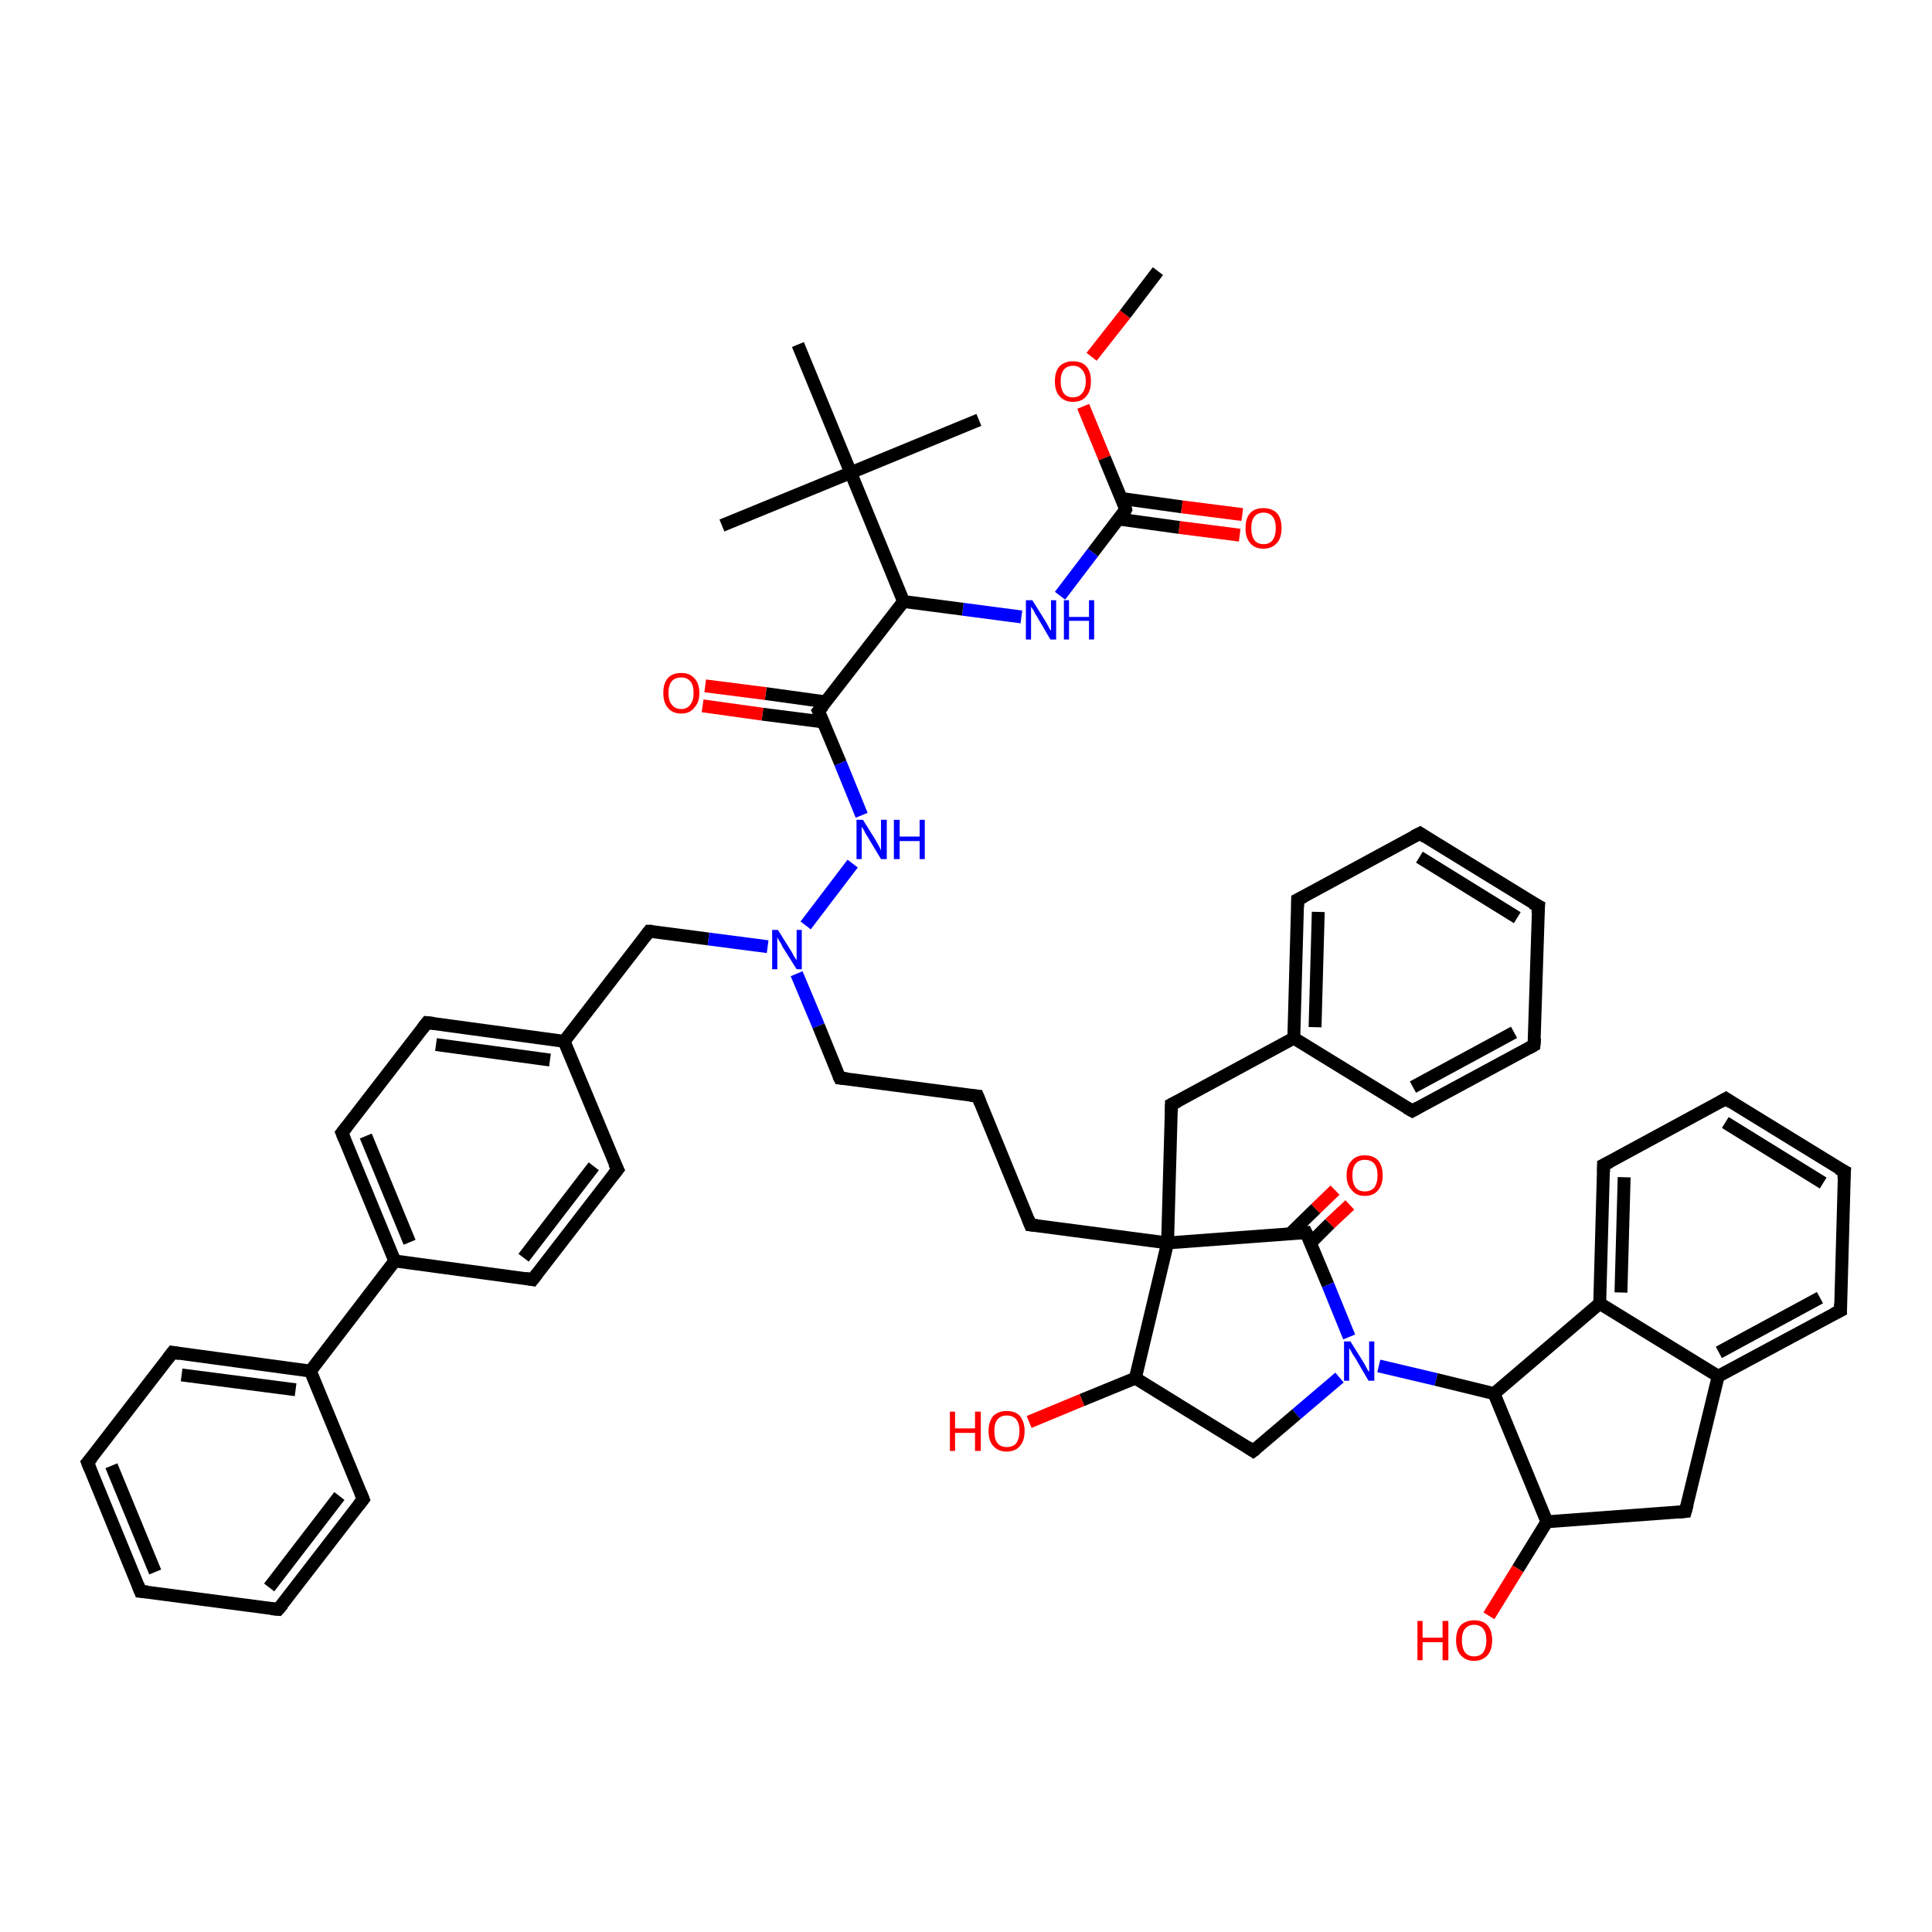 <?xml version='1.0' encoding='iso-8859-1'?>
<svg version='1.1' baseProfile='full'
              xmlns='http://www.w3.org/2000/svg'
                      xmlns:rdkit='http://www.rdkit.org/xml'
                      xmlns:xlink='http://www.w3.org/1999/xlink'
                  xml:space='preserve'
width='300px' height='300px' viewBox='0 0 300 300'>
<!-- END OF HEADER -->
<rect style='opacity:1.0;fill:#FFFFFF;stroke:none' width='300.0' height='300.0' x='0.0' y='0.0'> </rect>
<path class='bond-0 atom-0 atom-1' d='M 192.5,83.1 L 183.1,81.9' style='fill:none;fill-rule:evenodd;stroke:#FF0000;stroke-width:2.0px;stroke-linecap:butt;stroke-linejoin:miter;stroke-opacity:1' />
<path class='bond-0 atom-0 atom-1' d='M 183.1,81.9 L 173.7,80.6' style='fill:none;fill-rule:evenodd;stroke:#000000;stroke-width:2.0px;stroke-linecap:butt;stroke-linejoin:miter;stroke-opacity:1' />
<path class='bond-0 atom-0 atom-1' d='M 192.9,79.9 L 183.5,78.7' style='fill:none;fill-rule:evenodd;stroke:#FF0000;stroke-width:2.0px;stroke-linecap:butt;stroke-linejoin:miter;stroke-opacity:1' />
<path class='bond-0 atom-0 atom-1' d='M 183.5,78.7 L 174.1,77.4' style='fill:none;fill-rule:evenodd;stroke:#000000;stroke-width:2.0px;stroke-linecap:butt;stroke-linejoin:miter;stroke-opacity:1' />
<path class='bond-1 atom-1 atom-2' d='M 174.8,79.1 L 171.5,71.1' style='fill:none;fill-rule:evenodd;stroke:#000000;stroke-width:2.0px;stroke-linecap:butt;stroke-linejoin:miter;stroke-opacity:1' />
<path class='bond-1 atom-1 atom-2' d='M 171.5,71.1 L 168.2,63.1' style='fill:none;fill-rule:evenodd;stroke:#FF0000;stroke-width:2.0px;stroke-linecap:butt;stroke-linejoin:miter;stroke-opacity:1' />
<path class='bond-2 atom-2 atom-3' d='M 169.5,55.4 L 174.7,48.8' style='fill:none;fill-rule:evenodd;stroke:#FF0000;stroke-width:2.0px;stroke-linecap:butt;stroke-linejoin:miter;stroke-opacity:1' />
<path class='bond-2 atom-2 atom-3' d='M 174.7,48.8 L 179.8,42.1' style='fill:none;fill-rule:evenodd;stroke:#000000;stroke-width:2.0px;stroke-linecap:butt;stroke-linejoin:miter;stroke-opacity:1' />
<path class='bond-3 atom-1 atom-4' d='M 174.8,79.1 L 169.7,85.8' style='fill:none;fill-rule:evenodd;stroke:#000000;stroke-width:2.0px;stroke-linecap:butt;stroke-linejoin:miter;stroke-opacity:1' />
<path class='bond-3 atom-1 atom-4' d='M 169.7,85.8 L 164.6,92.5' style='fill:none;fill-rule:evenodd;stroke:#0000FF;stroke-width:2.0px;stroke-linecap:butt;stroke-linejoin:miter;stroke-opacity:1' />
<path class='bond-4 atom-4 atom-5' d='M 158.6,95.8 L 149.5,94.6' style='fill:none;fill-rule:evenodd;stroke:#0000FF;stroke-width:2.0px;stroke-linecap:butt;stroke-linejoin:miter;stroke-opacity:1' />
<path class='bond-4 atom-4 atom-5' d='M 149.5,94.6 L 140.3,93.4' style='fill:none;fill-rule:evenodd;stroke:#000000;stroke-width:2.0px;stroke-linecap:butt;stroke-linejoin:miter;stroke-opacity:1' />
<path class='bond-5 atom-5 atom-6' d='M 140.3,93.4 L 127.1,110.4' style='fill:none;fill-rule:evenodd;stroke:#000000;stroke-width:2.0px;stroke-linecap:butt;stroke-linejoin:miter;stroke-opacity:1' />
<path class='bond-6 atom-6 atom-7' d='M 128.3,109.0 L 118.9,107.7' style='fill:none;fill-rule:evenodd;stroke:#000000;stroke-width:2.0px;stroke-linecap:butt;stroke-linejoin:miter;stroke-opacity:1' />
<path class='bond-6 atom-6 atom-7' d='M 118.9,107.7 L 109.5,106.5' style='fill:none;fill-rule:evenodd;stroke:#FF0000;stroke-width:2.0px;stroke-linecap:butt;stroke-linejoin:miter;stroke-opacity:1' />
<path class='bond-6 atom-6 atom-7' d='M 127.8,112.1 L 118.4,110.9' style='fill:none;fill-rule:evenodd;stroke:#000000;stroke-width:2.0px;stroke-linecap:butt;stroke-linejoin:miter;stroke-opacity:1' />
<path class='bond-6 atom-6 atom-7' d='M 118.4,110.9 L 109.1,109.6' style='fill:none;fill-rule:evenodd;stroke:#FF0000;stroke-width:2.0px;stroke-linecap:butt;stroke-linejoin:miter;stroke-opacity:1' />
<path class='bond-7 atom-6 atom-8' d='M 127.1,110.4 L 130.5,118.5' style='fill:none;fill-rule:evenodd;stroke:#000000;stroke-width:2.0px;stroke-linecap:butt;stroke-linejoin:miter;stroke-opacity:1' />
<path class='bond-7 atom-6 atom-8' d='M 130.5,118.5 L 133.8,126.6' style='fill:none;fill-rule:evenodd;stroke:#0000FF;stroke-width:2.0px;stroke-linecap:butt;stroke-linejoin:miter;stroke-opacity:1' />
<path class='bond-8 atom-8 atom-9' d='M 132.4,134.1 L 125.1,143.7' style='fill:none;fill-rule:evenodd;stroke:#0000FF;stroke-width:2.0px;stroke-linecap:butt;stroke-linejoin:miter;stroke-opacity:1' />
<path class='bond-9 atom-9 atom-10' d='M 119.2,147.0 L 110.0,145.8' style='fill:none;fill-rule:evenodd;stroke:#0000FF;stroke-width:2.0px;stroke-linecap:butt;stroke-linejoin:miter;stroke-opacity:1' />
<path class='bond-9 atom-9 atom-10' d='M 110.0,145.8 L 100.8,144.6' style='fill:none;fill-rule:evenodd;stroke:#000000;stroke-width:2.0px;stroke-linecap:butt;stroke-linejoin:miter;stroke-opacity:1' />
<path class='bond-10 atom-10 atom-11' d='M 100.8,144.6 L 87.6,161.7' style='fill:none;fill-rule:evenodd;stroke:#000000;stroke-width:2.0px;stroke-linecap:butt;stroke-linejoin:miter;stroke-opacity:1' />
<path class='bond-11 atom-11 atom-12' d='M 87.6,161.7 L 66.3,158.8' style='fill:none;fill-rule:evenodd;stroke:#000000;stroke-width:2.0px;stroke-linecap:butt;stroke-linejoin:miter;stroke-opacity:1' />
<path class='bond-11 atom-11 atom-12' d='M 85.4,164.6 L 67.7,162.2' style='fill:none;fill-rule:evenodd;stroke:#000000;stroke-width:2.0px;stroke-linecap:butt;stroke-linejoin:miter;stroke-opacity:1' />
<path class='bond-12 atom-12 atom-13' d='M 66.3,158.8 L 53.1,175.9' style='fill:none;fill-rule:evenodd;stroke:#000000;stroke-width:2.0px;stroke-linecap:butt;stroke-linejoin:miter;stroke-opacity:1' />
<path class='bond-13 atom-13 atom-14' d='M 53.1,175.9 L 61.3,195.8' style='fill:none;fill-rule:evenodd;stroke:#000000;stroke-width:2.0px;stroke-linecap:butt;stroke-linejoin:miter;stroke-opacity:1' />
<path class='bond-13 atom-13 atom-14' d='M 56.8,176.4 L 63.6,192.9' style='fill:none;fill-rule:evenodd;stroke:#000000;stroke-width:2.0px;stroke-linecap:butt;stroke-linejoin:miter;stroke-opacity:1' />
<path class='bond-14 atom-14 atom-15' d='M 61.3,195.8 L 48.2,212.9' style='fill:none;fill-rule:evenodd;stroke:#000000;stroke-width:2.0px;stroke-linecap:butt;stroke-linejoin:miter;stroke-opacity:1' />
<path class='bond-15 atom-15 atom-16' d='M 48.2,212.9 L 26.8,210.0' style='fill:none;fill-rule:evenodd;stroke:#000000;stroke-width:2.0px;stroke-linecap:butt;stroke-linejoin:miter;stroke-opacity:1' />
<path class='bond-15 atom-15 atom-16' d='M 45.9,215.8 L 28.2,213.5' style='fill:none;fill-rule:evenodd;stroke:#000000;stroke-width:2.0px;stroke-linecap:butt;stroke-linejoin:miter;stroke-opacity:1' />
<path class='bond-16 atom-16 atom-17' d='M 26.8,210.0 L 13.6,227.1' style='fill:none;fill-rule:evenodd;stroke:#000000;stroke-width:2.0px;stroke-linecap:butt;stroke-linejoin:miter;stroke-opacity:1' />
<path class='bond-17 atom-17 atom-18' d='M 13.6,227.1 L 21.8,247.1' style='fill:none;fill-rule:evenodd;stroke:#000000;stroke-width:2.0px;stroke-linecap:butt;stroke-linejoin:miter;stroke-opacity:1' />
<path class='bond-17 atom-17 atom-18' d='M 17.3,227.6 L 24.1,244.1' style='fill:none;fill-rule:evenodd;stroke:#000000;stroke-width:2.0px;stroke-linecap:butt;stroke-linejoin:miter;stroke-opacity:1' />
<path class='bond-18 atom-18 atom-19' d='M 21.8,247.1 L 43.2,249.9' style='fill:none;fill-rule:evenodd;stroke:#000000;stroke-width:2.0px;stroke-linecap:butt;stroke-linejoin:miter;stroke-opacity:1' />
<path class='bond-19 atom-19 atom-20' d='M 43.2,249.9 L 56.4,232.8' style='fill:none;fill-rule:evenodd;stroke:#000000;stroke-width:2.0px;stroke-linecap:butt;stroke-linejoin:miter;stroke-opacity:1' />
<path class='bond-19 atom-19 atom-20' d='M 41.8,246.5 L 52.7,232.3' style='fill:none;fill-rule:evenodd;stroke:#000000;stroke-width:2.0px;stroke-linecap:butt;stroke-linejoin:miter;stroke-opacity:1' />
<path class='bond-20 atom-14 atom-21' d='M 61.3,195.8 L 82.7,198.7' style='fill:none;fill-rule:evenodd;stroke:#000000;stroke-width:2.0px;stroke-linecap:butt;stroke-linejoin:miter;stroke-opacity:1' />
<path class='bond-21 atom-21 atom-22' d='M 82.7,198.7 L 95.9,181.6' style='fill:none;fill-rule:evenodd;stroke:#000000;stroke-width:2.0px;stroke-linecap:butt;stroke-linejoin:miter;stroke-opacity:1' />
<path class='bond-21 atom-21 atom-22' d='M 81.3,195.3 L 92.2,181.1' style='fill:none;fill-rule:evenodd;stroke:#000000;stroke-width:2.0px;stroke-linecap:butt;stroke-linejoin:miter;stroke-opacity:1' />
<path class='bond-22 atom-9 atom-23' d='M 123.7,151.2 L 127.1,159.3' style='fill:none;fill-rule:evenodd;stroke:#0000FF;stroke-width:2.0px;stroke-linecap:butt;stroke-linejoin:miter;stroke-opacity:1' />
<path class='bond-22 atom-9 atom-23' d='M 127.1,159.3 L 130.4,167.4' style='fill:none;fill-rule:evenodd;stroke:#000000;stroke-width:2.0px;stroke-linecap:butt;stroke-linejoin:miter;stroke-opacity:1' />
<path class='bond-23 atom-23 atom-24' d='M 130.4,167.4 L 151.8,170.2' style='fill:none;fill-rule:evenodd;stroke:#000000;stroke-width:2.0px;stroke-linecap:butt;stroke-linejoin:miter;stroke-opacity:1' />
<path class='bond-24 atom-24 atom-25' d='M 151.8,170.2 L 160.0,190.2' style='fill:none;fill-rule:evenodd;stroke:#000000;stroke-width:2.0px;stroke-linecap:butt;stroke-linejoin:miter;stroke-opacity:1' />
<path class='bond-25 atom-25 atom-26' d='M 160.0,190.2 L 181.3,193.0' style='fill:none;fill-rule:evenodd;stroke:#000000;stroke-width:2.0px;stroke-linecap:butt;stroke-linejoin:miter;stroke-opacity:1' />
<path class='bond-26 atom-26 atom-27' d='M 181.3,193.0 L 202.8,191.4' style='fill:none;fill-rule:evenodd;stroke:#000000;stroke-width:2.0px;stroke-linecap:butt;stroke-linejoin:miter;stroke-opacity:1' />
<path class='bond-27 atom-27 atom-28' d='M 203.5,193.0 L 206.5,190.0' style='fill:none;fill-rule:evenodd;stroke:#000000;stroke-width:2.0px;stroke-linecap:butt;stroke-linejoin:miter;stroke-opacity:1' />
<path class='bond-27 atom-27 atom-28' d='M 206.5,190.0 L 209.6,187.1' style='fill:none;fill-rule:evenodd;stroke:#FF0000;stroke-width:2.0px;stroke-linecap:butt;stroke-linejoin:miter;stroke-opacity:1' />
<path class='bond-27 atom-27 atom-28' d='M 200.3,191.6 L 204.3,187.7' style='fill:none;fill-rule:evenodd;stroke:#000000;stroke-width:2.0px;stroke-linecap:butt;stroke-linejoin:miter;stroke-opacity:1' />
<path class='bond-27 atom-27 atom-28' d='M 204.3,187.7 L 207.3,184.8' style='fill:none;fill-rule:evenodd;stroke:#FF0000;stroke-width:2.0px;stroke-linecap:butt;stroke-linejoin:miter;stroke-opacity:1' />
<path class='bond-28 atom-27 atom-29' d='M 202.8,191.4 L 206.2,199.5' style='fill:none;fill-rule:evenodd;stroke:#000000;stroke-width:2.0px;stroke-linecap:butt;stroke-linejoin:miter;stroke-opacity:1' />
<path class='bond-28 atom-27 atom-29' d='M 206.2,199.5 L 209.5,207.6' style='fill:none;fill-rule:evenodd;stroke:#0000FF;stroke-width:2.0px;stroke-linecap:butt;stroke-linejoin:miter;stroke-opacity:1' />
<path class='bond-29 atom-29 atom-30' d='M 214.1,212.1 L 223.0,214.2' style='fill:none;fill-rule:evenodd;stroke:#0000FF;stroke-width:2.0px;stroke-linecap:butt;stroke-linejoin:miter;stroke-opacity:1' />
<path class='bond-29 atom-29 atom-30' d='M 223.0,214.2 L 232.0,216.4' style='fill:none;fill-rule:evenodd;stroke:#000000;stroke-width:2.0px;stroke-linecap:butt;stroke-linejoin:miter;stroke-opacity:1' />
<path class='bond-30 atom-30 atom-31' d='M 232.0,216.4 L 248.4,202.4' style='fill:none;fill-rule:evenodd;stroke:#000000;stroke-width:2.0px;stroke-linecap:butt;stroke-linejoin:miter;stroke-opacity:1' />
<path class='bond-31 atom-31 atom-32' d='M 248.4,202.4 L 266.8,213.7' style='fill:none;fill-rule:evenodd;stroke:#000000;stroke-width:2.0px;stroke-linecap:butt;stroke-linejoin:miter;stroke-opacity:1' />
<path class='bond-32 atom-32 atom-33' d='M 266.8,213.7 L 285.8,203.5' style='fill:none;fill-rule:evenodd;stroke:#000000;stroke-width:2.0px;stroke-linecap:butt;stroke-linejoin:miter;stroke-opacity:1' />
<path class='bond-32 atom-32 atom-33' d='M 266.9,210.0 L 282.6,201.5' style='fill:none;fill-rule:evenodd;stroke:#000000;stroke-width:2.0px;stroke-linecap:butt;stroke-linejoin:miter;stroke-opacity:1' />
<path class='bond-33 atom-33 atom-34' d='M 285.8,203.5 L 286.4,181.9' style='fill:none;fill-rule:evenodd;stroke:#000000;stroke-width:2.0px;stroke-linecap:butt;stroke-linejoin:miter;stroke-opacity:1' />
<path class='bond-34 atom-34 atom-35' d='M 286.4,181.9 L 268.0,170.6' style='fill:none;fill-rule:evenodd;stroke:#000000;stroke-width:2.0px;stroke-linecap:butt;stroke-linejoin:miter;stroke-opacity:1' />
<path class='bond-34 atom-34 atom-35' d='M 283.1,183.7 L 267.9,174.3' style='fill:none;fill-rule:evenodd;stroke:#000000;stroke-width:2.0px;stroke-linecap:butt;stroke-linejoin:miter;stroke-opacity:1' />
<path class='bond-35 atom-35 atom-36' d='M 268.0,170.6 L 249.0,180.9' style='fill:none;fill-rule:evenodd;stroke:#000000;stroke-width:2.0px;stroke-linecap:butt;stroke-linejoin:miter;stroke-opacity:1' />
<path class='bond-36 atom-32 atom-37' d='M 266.8,213.7 L 261.7,234.7' style='fill:none;fill-rule:evenodd;stroke:#000000;stroke-width:2.0px;stroke-linecap:butt;stroke-linejoin:miter;stroke-opacity:1' />
<path class='bond-37 atom-37 atom-38' d='M 261.7,234.7 L 240.2,236.3' style='fill:none;fill-rule:evenodd;stroke:#000000;stroke-width:2.0px;stroke-linecap:butt;stroke-linejoin:miter;stroke-opacity:1' />
<path class='bond-38 atom-38 atom-39' d='M 240.2,236.3 L 235.7,243.6' style='fill:none;fill-rule:evenodd;stroke:#000000;stroke-width:2.0px;stroke-linecap:butt;stroke-linejoin:miter;stroke-opacity:1' />
<path class='bond-38 atom-38 atom-39' d='M 235.7,243.6 L 231.2,250.9' style='fill:none;fill-rule:evenodd;stroke:#FF0000;stroke-width:2.0px;stroke-linecap:butt;stroke-linejoin:miter;stroke-opacity:1' />
<path class='bond-39 atom-29 atom-40' d='M 208.0,213.9 L 201.3,219.6' style='fill:none;fill-rule:evenodd;stroke:#0000FF;stroke-width:2.0px;stroke-linecap:butt;stroke-linejoin:miter;stroke-opacity:1' />
<path class='bond-39 atom-29 atom-40' d='M 201.3,219.6 L 194.6,225.3' style='fill:none;fill-rule:evenodd;stroke:#000000;stroke-width:2.0px;stroke-linecap:butt;stroke-linejoin:miter;stroke-opacity:1' />
<path class='bond-40 atom-40 atom-41' d='M 194.6,225.3 L 176.3,214.0' style='fill:none;fill-rule:evenodd;stroke:#000000;stroke-width:2.0px;stroke-linecap:butt;stroke-linejoin:miter;stroke-opacity:1' />
<path class='bond-41 atom-41 atom-42' d='M 176.3,214.0 L 168.0,217.4' style='fill:none;fill-rule:evenodd;stroke:#000000;stroke-width:2.0px;stroke-linecap:butt;stroke-linejoin:miter;stroke-opacity:1' />
<path class='bond-41 atom-41 atom-42' d='M 168.0,217.4 L 159.8,220.8' style='fill:none;fill-rule:evenodd;stroke:#FF0000;stroke-width:2.0px;stroke-linecap:butt;stroke-linejoin:miter;stroke-opacity:1' />
<path class='bond-42 atom-26 atom-43' d='M 181.3,193.0 L 181.9,171.5' style='fill:none;fill-rule:evenodd;stroke:#000000;stroke-width:2.0px;stroke-linecap:butt;stroke-linejoin:miter;stroke-opacity:1' />
<path class='bond-43 atom-43 atom-44' d='M 181.9,171.5 L 200.9,161.2' style='fill:none;fill-rule:evenodd;stroke:#000000;stroke-width:2.0px;stroke-linecap:butt;stroke-linejoin:miter;stroke-opacity:1' />
<path class='bond-44 atom-44 atom-45' d='M 200.9,161.2 L 201.5,139.7' style='fill:none;fill-rule:evenodd;stroke:#000000;stroke-width:2.0px;stroke-linecap:butt;stroke-linejoin:miter;stroke-opacity:1' />
<path class='bond-44 atom-44 atom-45' d='M 204.2,159.5 L 204.7,141.6' style='fill:none;fill-rule:evenodd;stroke:#000000;stroke-width:2.0px;stroke-linecap:butt;stroke-linejoin:miter;stroke-opacity:1' />
<path class='bond-45 atom-45 atom-46' d='M 201.5,139.7 L 220.5,129.4' style='fill:none;fill-rule:evenodd;stroke:#000000;stroke-width:2.0px;stroke-linecap:butt;stroke-linejoin:miter;stroke-opacity:1' />
<path class='bond-46 atom-46 atom-47' d='M 220.5,129.4 L 238.9,140.7' style='fill:none;fill-rule:evenodd;stroke:#000000;stroke-width:2.0px;stroke-linecap:butt;stroke-linejoin:miter;stroke-opacity:1' />
<path class='bond-46 atom-46 atom-47' d='M 220.4,133.1 L 235.6,142.5' style='fill:none;fill-rule:evenodd;stroke:#000000;stroke-width:2.0px;stroke-linecap:butt;stroke-linejoin:miter;stroke-opacity:1' />
<path class='bond-47 atom-47 atom-48' d='M 238.9,140.7 L 238.2,162.3' style='fill:none;fill-rule:evenodd;stroke:#000000;stroke-width:2.0px;stroke-linecap:butt;stroke-linejoin:miter;stroke-opacity:1' />
<path class='bond-48 atom-48 atom-49' d='M 238.2,162.3 L 219.3,172.5' style='fill:none;fill-rule:evenodd;stroke:#000000;stroke-width:2.0px;stroke-linecap:butt;stroke-linejoin:miter;stroke-opacity:1' />
<path class='bond-48 atom-48 atom-49' d='M 235.1,160.3 L 219.4,168.8' style='fill:none;fill-rule:evenodd;stroke:#000000;stroke-width:2.0px;stroke-linecap:butt;stroke-linejoin:miter;stroke-opacity:1' />
<path class='bond-49 atom-5 atom-50' d='M 140.3,93.4 L 132.1,73.4' style='fill:none;fill-rule:evenodd;stroke:#000000;stroke-width:2.0px;stroke-linecap:butt;stroke-linejoin:miter;stroke-opacity:1' />
<path class='bond-50 atom-50 atom-51' d='M 132.1,73.4 L 152.0,65.2' style='fill:none;fill-rule:evenodd;stroke:#000000;stroke-width:2.0px;stroke-linecap:butt;stroke-linejoin:miter;stroke-opacity:1' />
<path class='bond-51 atom-50 atom-52' d='M 132.1,73.4 L 112.1,81.6' style='fill:none;fill-rule:evenodd;stroke:#000000;stroke-width:2.0px;stroke-linecap:butt;stroke-linejoin:miter;stroke-opacity:1' />
<path class='bond-52 atom-50 atom-53' d='M 132.1,73.4 L 123.9,53.5' style='fill:none;fill-rule:evenodd;stroke:#000000;stroke-width:2.0px;stroke-linecap:butt;stroke-linejoin:miter;stroke-opacity:1' />
<path class='bond-53 atom-20 atom-15' d='M 56.4,232.8 L 48.2,212.9' style='fill:none;fill-rule:evenodd;stroke:#000000;stroke-width:2.0px;stroke-linecap:butt;stroke-linejoin:miter;stroke-opacity:1' />
<path class='bond-54 atom-22 atom-11' d='M 95.9,181.6 L 87.6,161.7' style='fill:none;fill-rule:evenodd;stroke:#000000;stroke-width:2.0px;stroke-linecap:butt;stroke-linejoin:miter;stroke-opacity:1' />
<path class='bond-55 atom-36 atom-31' d='M 249.0,180.9 L 248.4,202.4' style='fill:none;fill-rule:evenodd;stroke:#000000;stroke-width:2.0px;stroke-linecap:butt;stroke-linejoin:miter;stroke-opacity:1' />
<path class='bond-55 atom-36 atom-31' d='M 252.2,182.8 L 251.7,200.7' style='fill:none;fill-rule:evenodd;stroke:#000000;stroke-width:2.0px;stroke-linecap:butt;stroke-linejoin:miter;stroke-opacity:1' />
<path class='bond-56 atom-38 atom-30' d='M 240.2,236.3 L 232.0,216.4' style='fill:none;fill-rule:evenodd;stroke:#000000;stroke-width:2.0px;stroke-linecap:butt;stroke-linejoin:miter;stroke-opacity:1' />
<path class='bond-57 atom-41 atom-26' d='M 176.3,214.0 L 181.3,193.0' style='fill:none;fill-rule:evenodd;stroke:#000000;stroke-width:2.0px;stroke-linecap:butt;stroke-linejoin:miter;stroke-opacity:1' />
<path class='bond-58 atom-49 atom-44' d='M 219.3,172.5 L 200.9,161.2' style='fill:none;fill-rule:evenodd;stroke:#000000;stroke-width:2.0px;stroke-linecap:butt;stroke-linejoin:miter;stroke-opacity:1' />
<path d='M 174.7,78.7 L 174.8,79.1 L 174.6,79.5' style='fill:none;stroke:#000000;stroke-width:2.0px;stroke-linecap:butt;stroke-linejoin:miter;stroke-opacity:1;' />
<path d='M 127.8,109.6 L 127.1,110.4 L 127.3,110.8' style='fill:none;stroke:#000000;stroke-width:2.0px;stroke-linecap:butt;stroke-linejoin:miter;stroke-opacity:1;' />
<path d='M 101.3,144.6 L 100.8,144.6 L 100.2,145.4' style='fill:none;stroke:#000000;stroke-width:2.0px;stroke-linecap:butt;stroke-linejoin:miter;stroke-opacity:1;' />
<path d='M 67.3,158.9 L 66.3,158.8 L 65.6,159.7' style='fill:none;stroke:#000000;stroke-width:2.0px;stroke-linecap:butt;stroke-linejoin:miter;stroke-opacity:1;' />
<path d='M 53.8,175.0 L 53.1,175.9 L 53.5,176.9' style='fill:none;stroke:#000000;stroke-width:2.0px;stroke-linecap:butt;stroke-linejoin:miter;stroke-opacity:1;' />
<path d='M 27.9,210.2 L 26.8,210.0 L 26.1,210.9' style='fill:none;stroke:#000000;stroke-width:2.0px;stroke-linecap:butt;stroke-linejoin:miter;stroke-opacity:1;' />
<path d='M 14.3,226.3 L 13.6,227.1 L 14.0,228.1' style='fill:none;stroke:#000000;stroke-width:2.0px;stroke-linecap:butt;stroke-linejoin:miter;stroke-opacity:1;' />
<path d='M 21.4,246.1 L 21.8,247.1 L 22.9,247.2' style='fill:none;stroke:#000000;stroke-width:2.0px;stroke-linecap:butt;stroke-linejoin:miter;stroke-opacity:1;' />
<path d='M 42.1,249.8 L 43.2,249.9 L 43.9,249.1' style='fill:none;stroke:#000000;stroke-width:2.0px;stroke-linecap:butt;stroke-linejoin:miter;stroke-opacity:1;' />
<path d='M 55.7,233.7 L 56.4,232.8 L 56.0,231.8' style='fill:none;stroke:#000000;stroke-width:2.0px;stroke-linecap:butt;stroke-linejoin:miter;stroke-opacity:1;' />
<path d='M 81.6,198.5 L 82.7,198.7 L 83.4,197.8' style='fill:none;stroke:#000000;stroke-width:2.0px;stroke-linecap:butt;stroke-linejoin:miter;stroke-opacity:1;' />
<path d='M 95.2,182.5 L 95.9,181.6 L 95.4,180.6' style='fill:none;stroke:#000000;stroke-width:2.0px;stroke-linecap:butt;stroke-linejoin:miter;stroke-opacity:1;' />
<path d='M 130.2,167.0 L 130.4,167.4 L 131.5,167.5' style='fill:none;stroke:#000000;stroke-width:2.0px;stroke-linecap:butt;stroke-linejoin:miter;stroke-opacity:1;' />
<path d='M 150.7,170.1 L 151.8,170.2 L 152.2,171.2' style='fill:none;stroke:#000000;stroke-width:2.0px;stroke-linecap:butt;stroke-linejoin:miter;stroke-opacity:1;' />
<path d='M 159.6,189.2 L 160.0,190.2 L 161.0,190.3' style='fill:none;stroke:#000000;stroke-width:2.0px;stroke-linecap:butt;stroke-linejoin:miter;stroke-opacity:1;' />
<path d='M 201.8,191.5 L 202.8,191.4 L 203.0,191.8' style='fill:none;stroke:#000000;stroke-width:2.0px;stroke-linecap:butt;stroke-linejoin:miter;stroke-opacity:1;' />
<path d='M 284.8,204.0 L 285.8,203.5 L 285.8,202.4' style='fill:none;stroke:#000000;stroke-width:2.0px;stroke-linecap:butt;stroke-linejoin:miter;stroke-opacity:1;' />
<path d='M 286.3,183.0 L 286.4,181.9 L 285.4,181.4' style='fill:none;stroke:#000000;stroke-width:2.0px;stroke-linecap:butt;stroke-linejoin:miter;stroke-opacity:1;' />
<path d='M 268.9,171.2 L 268.0,170.6 L 267.1,171.1' style='fill:none;stroke:#000000;stroke-width:2.0px;stroke-linecap:butt;stroke-linejoin:miter;stroke-opacity:1;' />
<path d='M 250.0,180.4 L 249.0,180.9 L 249.0,182.0' style='fill:none;stroke:#000000;stroke-width:2.0px;stroke-linecap:butt;stroke-linejoin:miter;stroke-opacity:1;' />
<path d='M 262.0,233.6 L 261.7,234.7 L 260.6,234.8' style='fill:none;stroke:#000000;stroke-width:2.0px;stroke-linecap:butt;stroke-linejoin:miter;stroke-opacity:1;' />
<path d='M 195.0,225.0 L 194.6,225.3 L 193.7,224.7' style='fill:none;stroke:#000000;stroke-width:2.0px;stroke-linecap:butt;stroke-linejoin:miter;stroke-opacity:1;' />
<path d='M 181.9,172.6 L 181.9,171.5 L 182.9,171.0' style='fill:none;stroke:#000000;stroke-width:2.0px;stroke-linecap:butt;stroke-linejoin:miter;stroke-opacity:1;' />
<path d='M 201.5,140.8 L 201.5,139.7 L 202.5,139.2' style='fill:none;stroke:#000000;stroke-width:2.0px;stroke-linecap:butt;stroke-linejoin:miter;stroke-opacity:1;' />
<path d='M 219.5,129.9 L 220.5,129.4 L 221.4,130.0' style='fill:none;stroke:#000000;stroke-width:2.0px;stroke-linecap:butt;stroke-linejoin:miter;stroke-opacity:1;' />
<path d='M 237.9,140.2 L 238.9,140.7 L 238.8,141.8' style='fill:none;stroke:#000000;stroke-width:2.0px;stroke-linecap:butt;stroke-linejoin:miter;stroke-opacity:1;' />
<path d='M 238.3,161.2 L 238.2,162.3 L 237.3,162.8' style='fill:none;stroke:#000000;stroke-width:2.0px;stroke-linecap:butt;stroke-linejoin:miter;stroke-opacity:1;' />
<path d='M 220.2,172.0 L 219.3,172.5 L 218.4,172.0' style='fill:none;stroke:#000000;stroke-width:2.0px;stroke-linecap:butt;stroke-linejoin:miter;stroke-opacity:1;' />
<path class='atom-0' d='M 193.4 82.0
Q 193.4 80.5, 194.1 79.7
Q 194.8 78.9, 196.2 78.9
Q 197.5 78.9, 198.3 79.7
Q 199.0 80.5, 199.0 82.0
Q 199.0 83.5, 198.3 84.3
Q 197.5 85.2, 196.2 85.2
Q 194.8 85.2, 194.1 84.3
Q 193.4 83.5, 193.4 82.0
M 196.2 84.5
Q 197.1 84.5, 197.6 83.9
Q 198.1 83.2, 198.1 82.0
Q 198.1 80.8, 197.6 80.2
Q 197.1 79.6, 196.2 79.6
Q 195.3 79.6, 194.8 80.2
Q 194.3 80.8, 194.3 82.0
Q 194.3 83.2, 194.8 83.9
Q 195.3 84.5, 196.2 84.5
' fill='#FF0000'/>
<path class='atom-2' d='M 163.8 59.2
Q 163.8 57.7, 164.5 56.9
Q 165.3 56.1, 166.6 56.1
Q 168.0 56.1, 168.7 56.9
Q 169.4 57.7, 169.4 59.2
Q 169.4 60.7, 168.7 61.5
Q 168.0 62.4, 166.6 62.4
Q 165.3 62.4, 164.5 61.5
Q 163.8 60.7, 163.8 59.2
M 166.6 61.7
Q 167.5 61.7, 168.0 61.1
Q 168.6 60.4, 168.6 59.2
Q 168.6 58.0, 168.0 57.4
Q 167.5 56.8, 166.6 56.8
Q 165.7 56.8, 165.2 57.4
Q 164.7 58.0, 164.7 59.2
Q 164.7 60.4, 165.2 61.1
Q 165.7 61.7, 166.6 61.7
' fill='#FF0000'/>
<path class='atom-4' d='M 160.3 93.2
L 162.3 96.4
Q 162.5 96.7, 162.8 97.3
Q 163.1 97.9, 163.2 97.9
L 163.2 93.2
L 164.0 93.2
L 164.0 99.3
L 163.1 99.3
L 161.0 95.7
Q 160.7 95.3, 160.5 94.8
Q 160.2 94.4, 160.1 94.2
L 160.1 99.3
L 159.3 99.3
L 159.3 93.2
L 160.3 93.2
' fill='#0000FF'/>
<path class='atom-4' d='M 165.2 93.2
L 166.0 93.2
L 166.0 95.8
L 169.1 95.8
L 169.1 93.2
L 169.9 93.2
L 169.9 99.3
L 169.1 99.3
L 169.1 96.4
L 166.0 96.4
L 166.0 99.3
L 165.2 99.3
L 165.2 93.2
' fill='#0000FF'/>
<path class='atom-7' d='M 103.0 107.6
Q 103.0 106.1, 103.7 105.3
Q 104.4 104.5, 105.8 104.5
Q 107.1 104.5, 107.8 105.3
Q 108.6 106.1, 108.6 107.6
Q 108.6 109.1, 107.8 109.9
Q 107.1 110.8, 105.8 110.8
Q 104.4 110.8, 103.7 109.9
Q 103.0 109.1, 103.0 107.6
M 105.8 110.1
Q 106.7 110.1, 107.2 109.4
Q 107.7 108.8, 107.7 107.6
Q 107.7 106.4, 107.2 105.8
Q 106.7 105.2, 105.8 105.2
Q 104.8 105.2, 104.3 105.8
Q 103.8 106.4, 103.8 107.6
Q 103.8 108.8, 104.3 109.4
Q 104.8 110.1, 105.8 110.1
' fill='#FF0000'/>
<path class='atom-8' d='M 134.0 127.3
L 136.0 130.5
Q 136.2 130.9, 136.5 131.4
Q 136.8 132.0, 136.8 132.1
L 136.8 127.3
L 137.7 127.3
L 137.7 133.4
L 136.8 133.4
L 134.7 129.9
Q 134.4 129.5, 134.2 129.0
Q 133.9 128.5, 133.8 128.4
L 133.8 133.4
L 133.0 133.4
L 133.0 127.3
L 134.0 127.3
' fill='#0000FF'/>
<path class='atom-8' d='M 138.8 127.3
L 139.7 127.3
L 139.7 129.9
L 142.8 129.9
L 142.8 127.3
L 143.6 127.3
L 143.6 133.4
L 142.8 133.4
L 142.8 130.6
L 139.7 130.6
L 139.7 133.4
L 138.8 133.4
L 138.8 127.3
' fill='#0000FF'/>
<path class='atom-9' d='M 120.8 144.4
L 122.8 147.6
Q 123.0 147.9, 123.3 148.5
Q 123.7 149.1, 123.7 149.1
L 123.7 144.4
L 124.5 144.4
L 124.5 150.5
L 123.7 150.5
L 121.5 147.0
Q 121.3 146.5, 121.0 146.1
Q 120.7 145.6, 120.7 145.5
L 120.7 150.5
L 119.9 150.5
L 119.9 144.4
L 120.8 144.4
' fill='#0000FF'/>
<path class='atom-28' d='M 209.1 182.5
Q 209.1 181.0, 209.9 180.2
Q 210.6 179.4, 211.9 179.4
Q 213.3 179.4, 214.0 180.2
Q 214.7 181.0, 214.7 182.5
Q 214.7 184.0, 214.0 184.8
Q 213.3 185.7, 211.9 185.7
Q 210.6 185.7, 209.9 184.8
Q 209.1 184.0, 209.1 182.5
M 211.9 185.0
Q 212.9 185.0, 213.4 184.4
Q 213.9 183.7, 213.9 182.5
Q 213.9 181.3, 213.4 180.7
Q 212.9 180.1, 211.9 180.1
Q 211.0 180.1, 210.5 180.7
Q 210.0 181.3, 210.0 182.5
Q 210.0 183.7, 210.5 184.4
Q 211.0 185.0, 211.9 185.0
' fill='#FF0000'/>
<path class='atom-29' d='M 209.7 208.3
L 211.7 211.5
Q 211.9 211.8, 212.2 212.4
Q 212.5 213.0, 212.6 213.0
L 212.6 208.3
L 213.4 208.3
L 213.4 214.4
L 212.5 214.4
L 210.4 210.8
Q 210.1 210.4, 209.9 210.0
Q 209.6 209.5, 209.5 209.3
L 209.5 214.4
L 208.7 214.4
L 208.7 208.3
L 209.7 208.3
' fill='#0000FF'/>
<path class='atom-39' d='M 220.1 251.7
L 220.9 251.7
L 220.9 254.3
L 224.0 254.3
L 224.0 251.7
L 224.9 251.7
L 224.9 257.8
L 224.0 257.8
L 224.0 255.0
L 220.9 255.0
L 220.9 257.8
L 220.1 257.8
L 220.1 251.7
' fill='#FF0000'/>
<path class='atom-39' d='M 226.1 254.7
Q 226.1 253.2, 226.8 252.4
Q 227.6 251.6, 228.9 251.6
Q 230.3 251.6, 231.0 252.4
Q 231.7 253.2, 231.7 254.7
Q 231.7 256.2, 231.0 257.0
Q 230.2 257.9, 228.9 257.9
Q 227.6 257.9, 226.8 257.0
Q 226.1 256.2, 226.1 254.7
M 228.9 257.2
Q 229.8 257.2, 230.3 256.6
Q 230.8 255.9, 230.8 254.7
Q 230.8 253.5, 230.3 252.9
Q 229.8 252.3, 228.9 252.3
Q 228.0 252.3, 227.5 252.9
Q 227.0 253.5, 227.0 254.7
Q 227.0 255.9, 227.5 256.6
Q 228.0 257.2, 228.9 257.2
' fill='#FF0000'/>
<path class='atom-42' d='M 147.5 219.2
L 148.3 219.2
L 148.3 221.8
L 151.4 221.8
L 151.4 219.2
L 152.3 219.2
L 152.3 225.3
L 151.4 225.3
L 151.4 222.5
L 148.3 222.5
L 148.3 225.3
L 147.5 225.3
L 147.5 219.2
' fill='#FF0000'/>
<path class='atom-42' d='M 153.5 222.2
Q 153.5 220.8, 154.2 219.9
Q 155.0 219.1, 156.3 219.1
Q 157.7 219.1, 158.4 219.9
Q 159.1 220.8, 159.1 222.2
Q 159.1 223.7, 158.4 224.5
Q 157.7 225.4, 156.3 225.4
Q 155.0 225.4, 154.2 224.5
Q 153.5 223.7, 153.5 222.2
M 156.3 224.7
Q 157.3 224.7, 157.8 224.1
Q 158.3 223.4, 158.3 222.2
Q 158.3 221.0, 157.8 220.4
Q 157.3 219.8, 156.3 219.8
Q 155.4 219.8, 154.9 220.4
Q 154.4 221.0, 154.4 222.2
Q 154.4 223.5, 154.9 224.1
Q 155.4 224.7, 156.3 224.7
' fill='#FF0000'/>
</svg>

